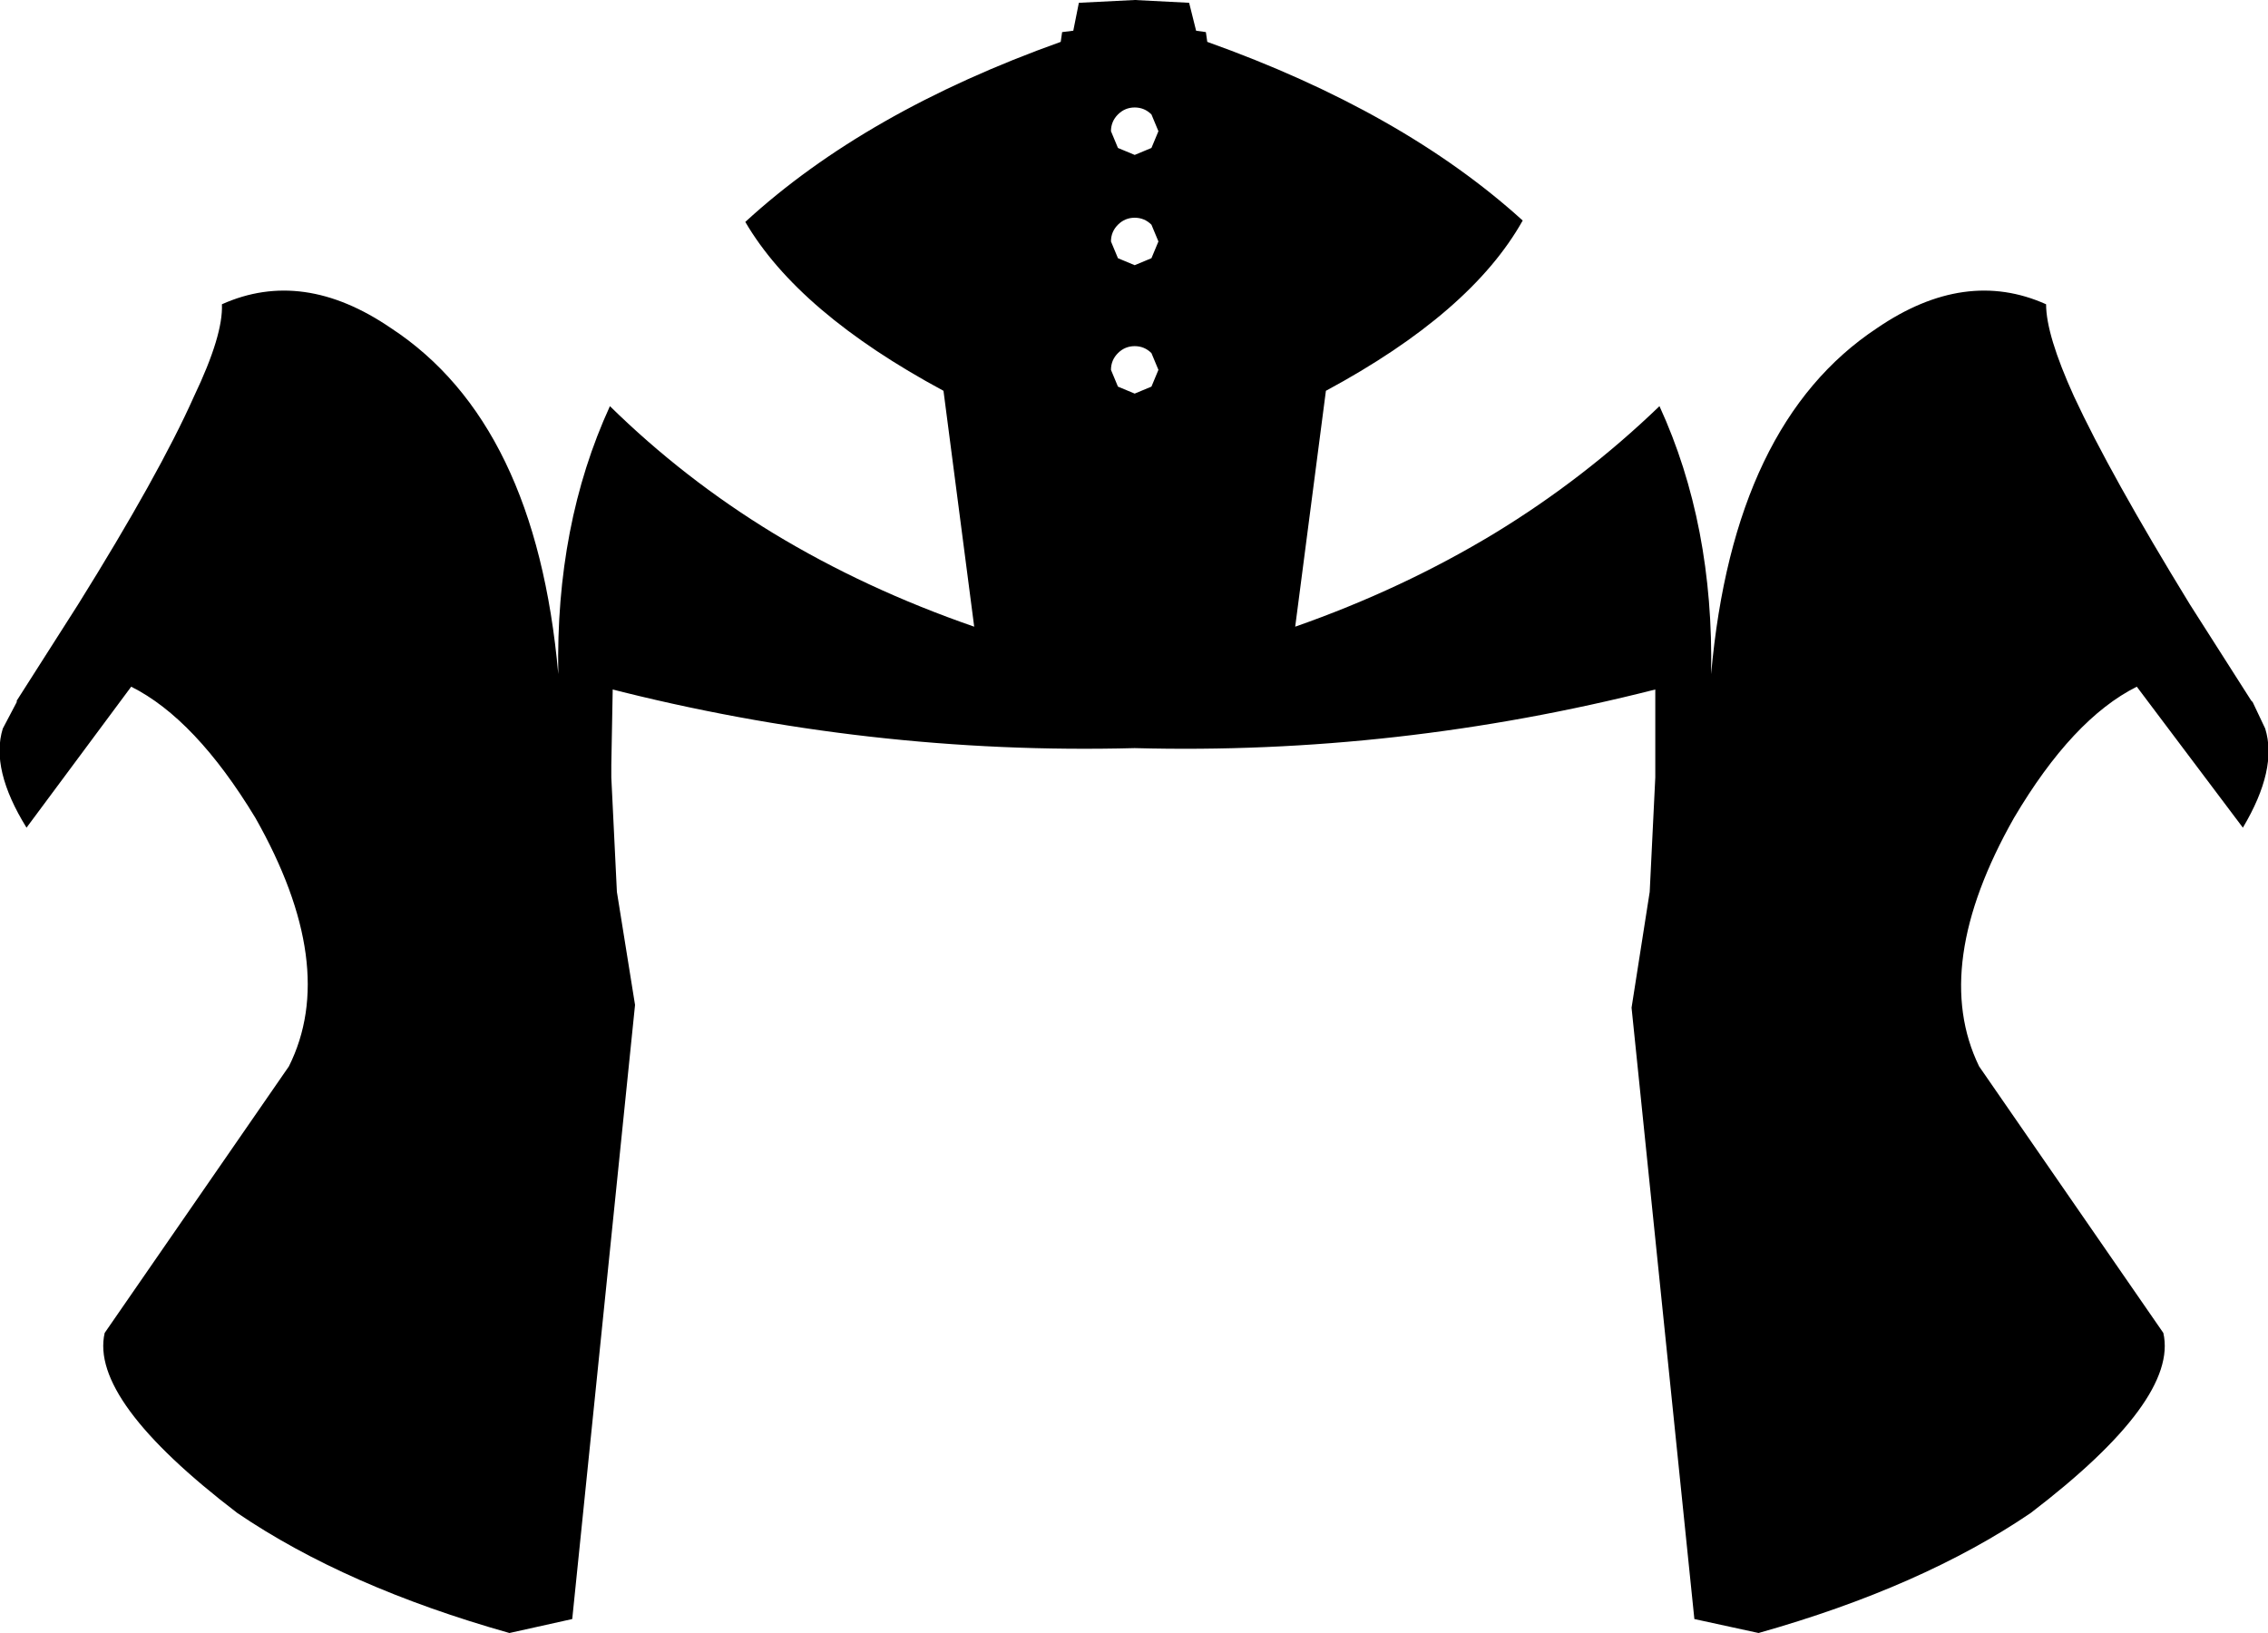 <?xml version="1.0" encoding="UTF-8" standalone="no"?>
<svg xmlns:xlink="http://www.w3.org/1999/xlink" height="58.5px" width="81.25px" xmlns="http://www.w3.org/2000/svg">
  <g transform="matrix(1.0, 0.0, 0.0, 1.0, -359.3, -163.6)">
    <path d="M362.1 185.25 Q365.0 180.6 366.25 177.8 367.3 175.6 367.25 174.5 370.15 173.2 373.3 175.35 378.5 178.75 379.3 187.75 379.2 182.4 381.15 178.15 383.8 180.75 387.0 182.7 390.3 184.7 394.2 186.05 L393.1 177.6 Q387.9 174.8 386.0 171.55 390.3 167.6 397.3 165.1 L397.35 164.75 397.75 164.7 397.95 163.7 399.95 163.6 401.9 163.7 402.15 164.7 402.5 164.75 402.55 165.1 Q409.55 167.6 413.85 171.5 412.0 174.8 406.8 177.6 L405.7 186.05 Q409.55 184.7 412.85 182.7 416.05 180.75 418.75 178.15 420.7 182.4 420.6 187.75 421.4 178.75 426.55 175.35 429.7 173.2 432.6 174.5 432.6 175.6 433.6 177.8 434.9 180.6 437.75 185.25 L439.95 188.7 440.0 188.75 440.45 189.7 Q440.9 191.15 439.65 193.25 L435.85 188.2 Q433.55 189.35 431.45 192.9 428.45 198.2 430.2 201.8 L436.8 211.35 Q437.35 213.75 432.05 217.8 428.15 220.45 422.3 222.1 L420.0 221.6 417.75 199.7 418.4 195.55 418.6 191.45 418.6 191.25 418.6 191.0 418.6 188.3 Q409.35 190.65 399.95 190.4 390.4 190.65 381.05 188.25 L381.25 188.3 381.2 191.0 381.2 191.25 381.2 191.45 381.4 195.55 382.05 199.6 379.8 221.6 377.55 222.1 Q371.7 220.45 367.8 217.8 362.5 213.75 363.05 211.35 L369.65 201.8 Q371.45 198.2 368.45 192.9 366.3 189.35 364.0 188.2 L360.25 193.25 Q358.95 191.15 359.4 189.7 L359.9 188.75 359.9 188.7 362.1 185.25 M400.8 176.85 L400.55 176.25 Q400.3 176.0 399.95 176.0 399.6 176.0 399.35 176.25 399.1 176.5 399.1 176.85 L399.35 177.45 399.95 177.7 400.55 177.45 400.8 176.85 M399.35 167.7 Q399.1 167.95 399.1 168.3 L399.35 168.9 399.95 169.15 400.55 168.9 400.8 168.3 400.55 167.7 Q400.3 167.45 399.95 167.45 399.6 167.45 399.35 167.7 M399.35 171.65 Q399.1 171.9 399.1 172.25 L399.35 172.85 399.95 173.1 400.55 172.85 400.8 172.25 400.55 171.65 Q400.3 171.4 399.95 171.4 399.6 171.4 399.35 171.65" fill="#000000" fill-rule="evenodd" stroke="none"/>
  </g>
</svg>
